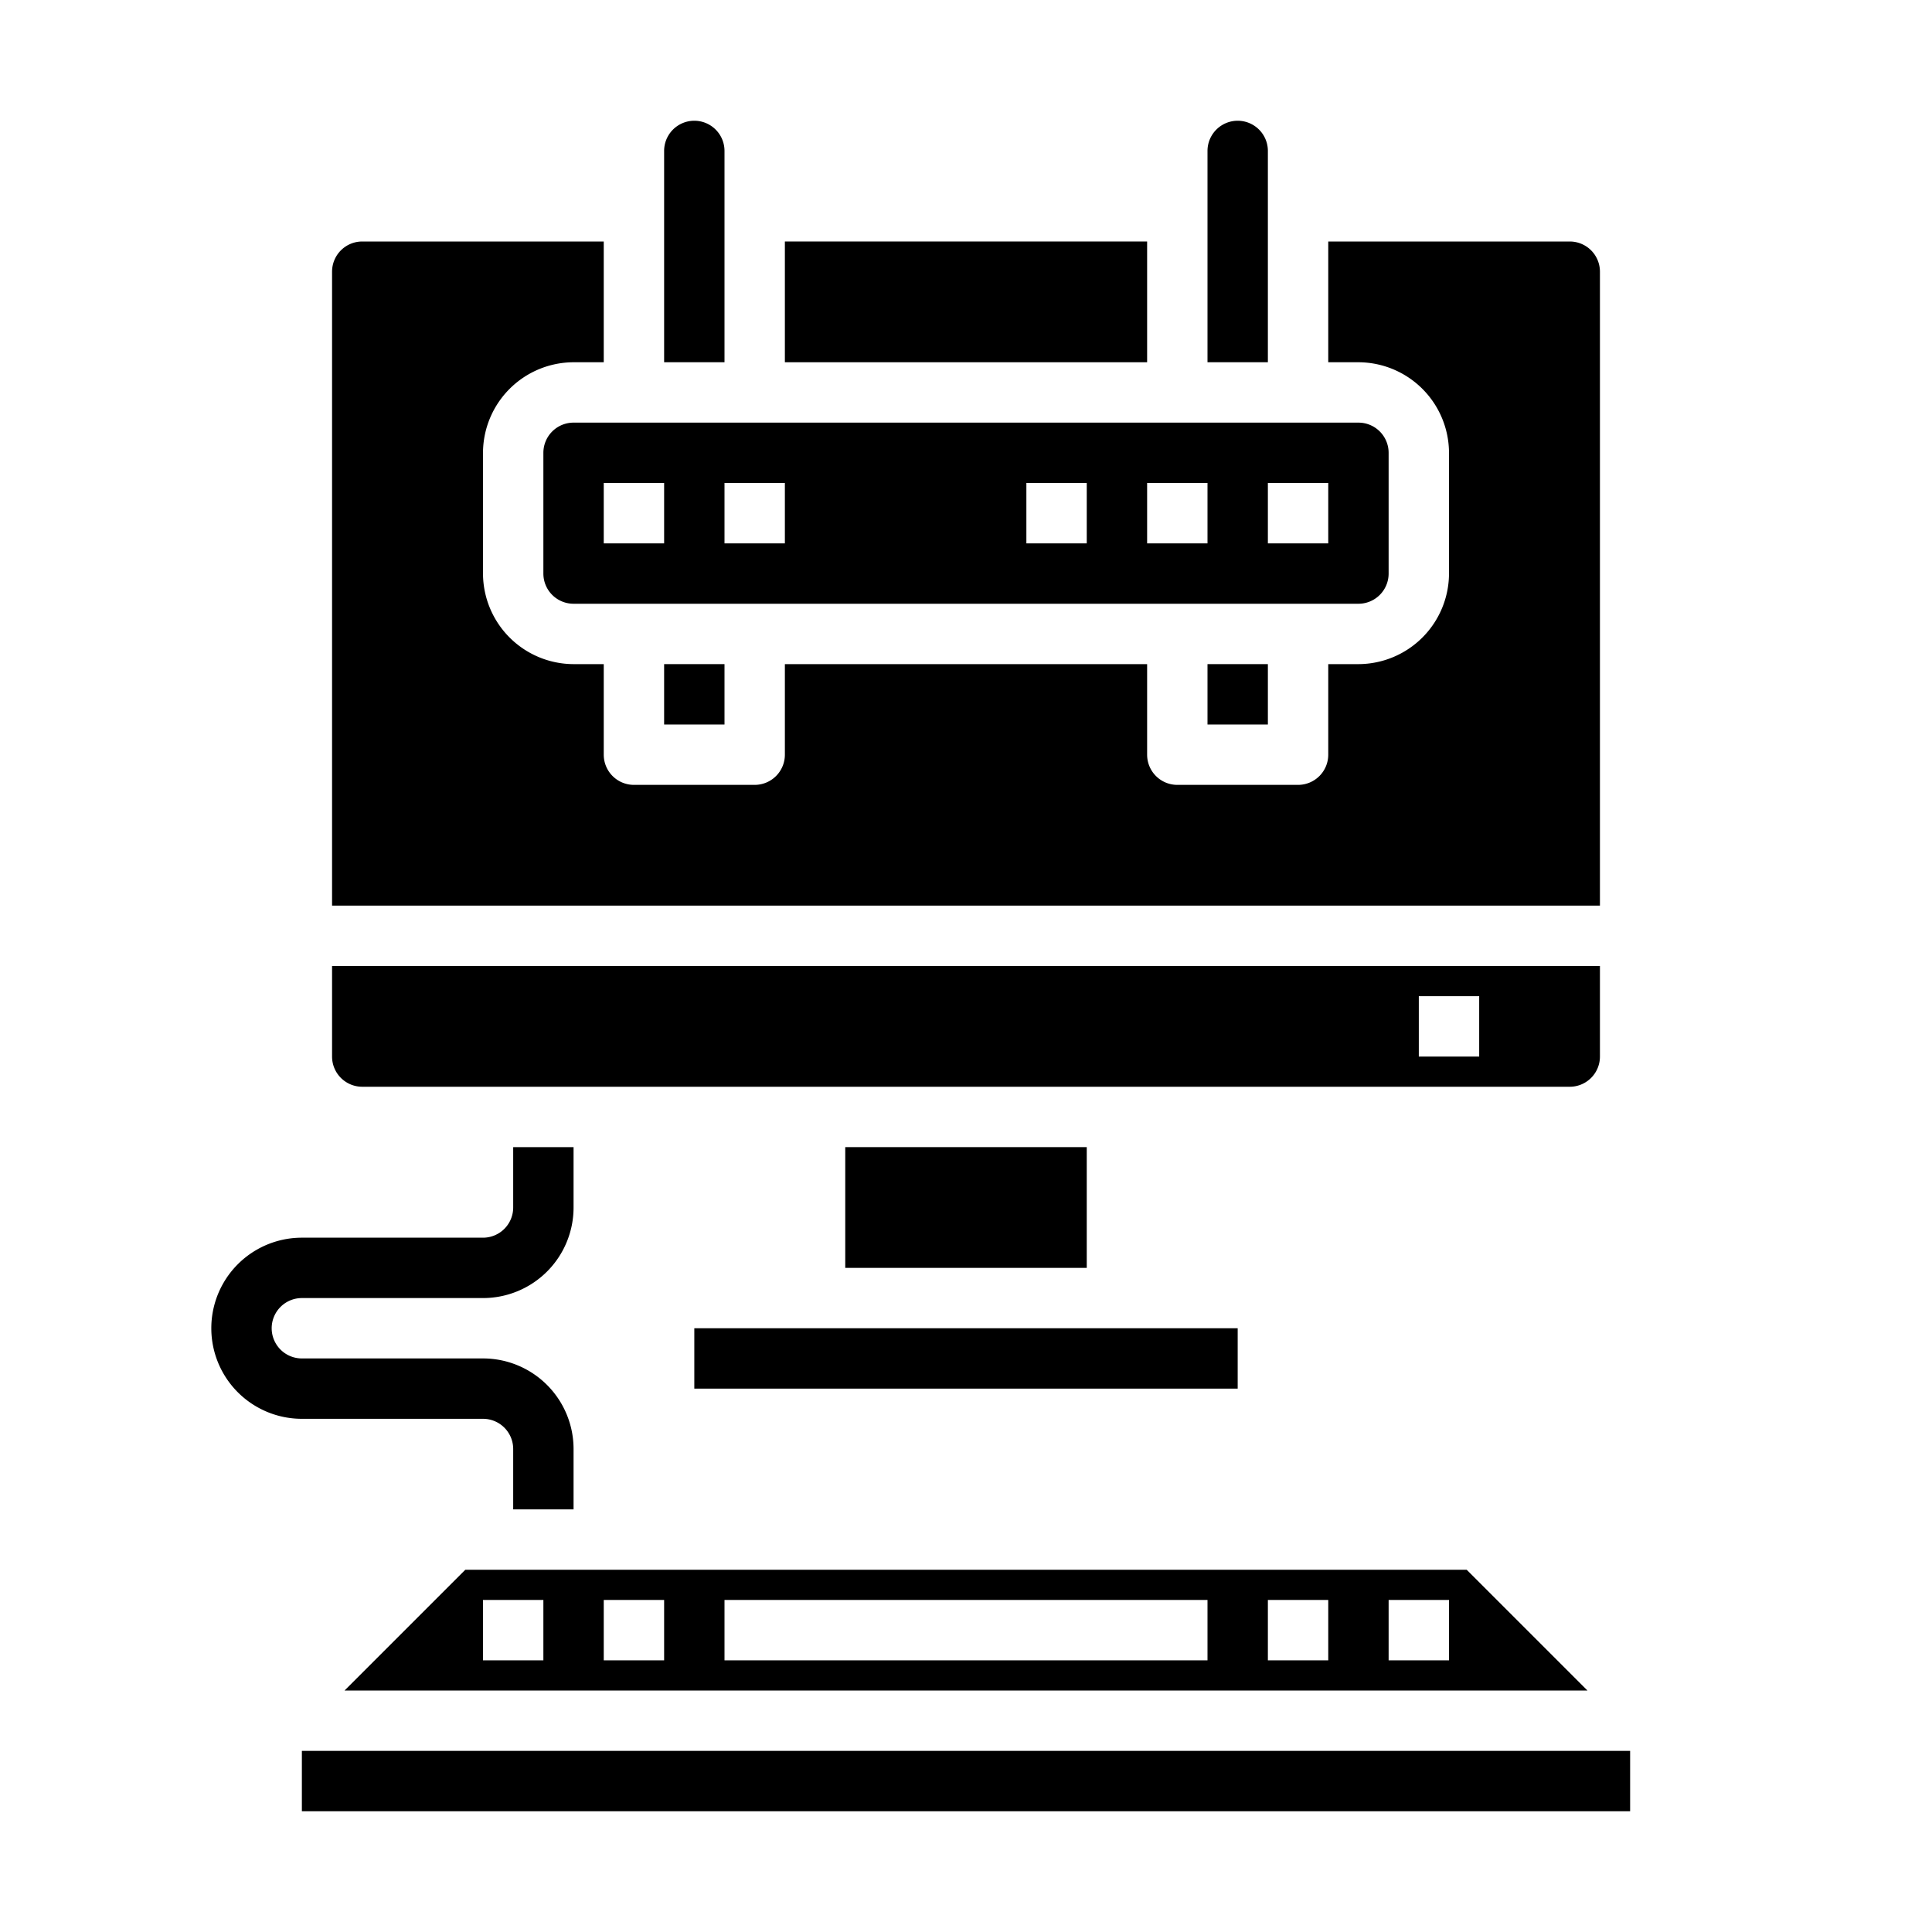 <svg xmlns="http://www.w3.org/2000/svg" viewBox="0 0 64 64" x="0px" y="0px"><g><path d="M11.414,56H52.586l-4-4H15.414ZM46,53h2v2H46Zm-4,0h2v2H42ZM24,53H40v2H24Zm-4,0h2v2H20Zm-4,0h2v2H16Z"></path><rect x="10" y="58" width="44" height="2"></rect><path d="M19,50H17V48a1,1,0,0,0-1-1H10a3,3,0,0,1,0-6h6a1,1,0,0,0,1-1V38h2v2a3,3,0,0,1-3,3H10a1,1,0,0,0,0,2h6a3,3,0,0,1,3,3Z"></path><path d="M22,12h2V5a1,1,0,0,0-2,0Z"></path><rect x="22" y="22" width="2" height="2"></rect><rect x="40" y="22" width="2" height="2"></rect><path d="M46,19V15a1,1,0,0,0-1-1H19a1,1,0,0,0-1,1v4a1,1,0,0,0,1,1H45A1,1,0,0,0,46,19ZM22,18H20V16h2Zm4,0H24V16h2Zm10,0H34V16h2Zm4,0H38V16h2Zm4,0H42V16h2Z"></path><rect x="26" y="8" width="12" height="4"></rect><rect x="23" y="44" width="18" height="2"></rect><path d="M11,35a1,1,0,0,0,1,1H52a1,1,0,0,0,1-1V32H11Zm36-2h2v2H47Z"></path><rect x="28" y="38" width="8" height="4"></rect><path d="M40,12h2V5a1,1,0,0,0-2,0Z"></path><path d="M53,9V30H11V9a1,1,0,0,1,1-1h8v4H19a3.009,3.009,0,0,0-3,3v4a3.009,3.009,0,0,0,3,3h1v3a1,1,0,0,0,1,1h4a1,1,0,0,0,1-1V22H38v3a1,1,0,0,0,1,1h4a1,1,0,0,0,1-1V22h1a3.009,3.009,0,0,0,3-3V15a3.009,3.009,0,0,0-3-3H44V8h8A1,1,0,0,1,53,9Z"></path></g></svg>